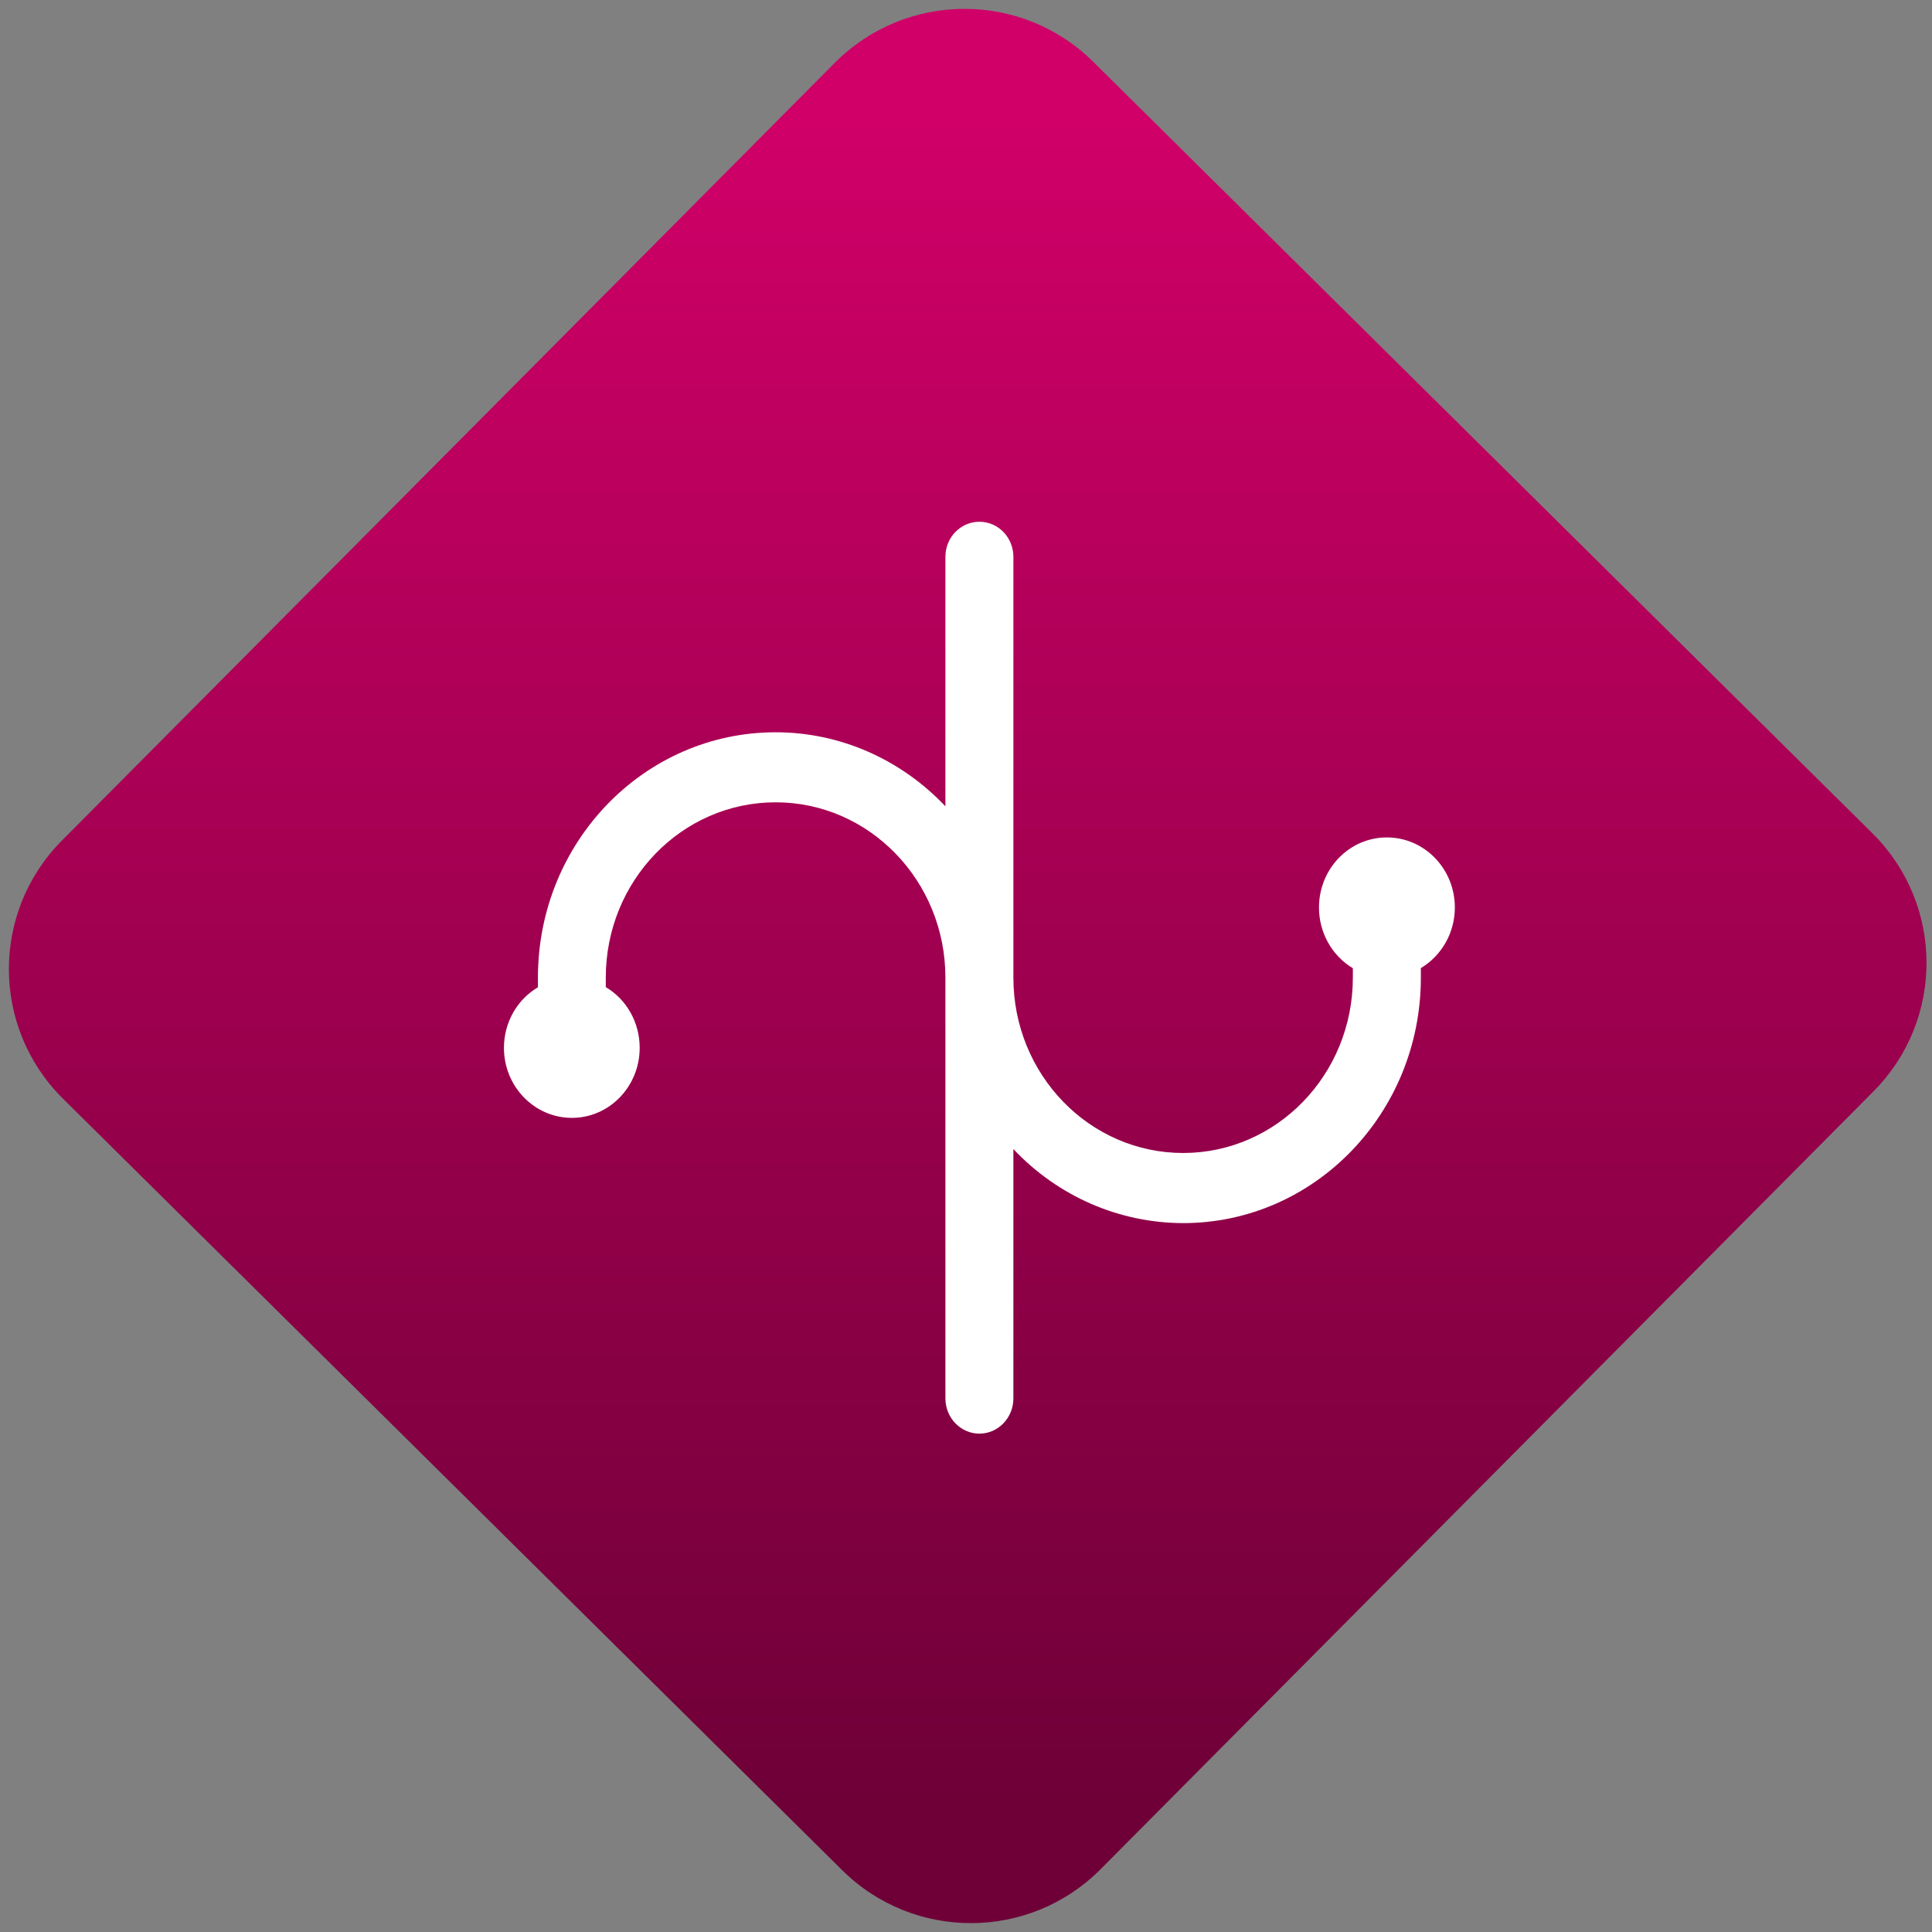 <svg width="64" height="64" viewBox="0 0 64 64" version="1.1"><rect x="0" y="0" width="64" height="64" fill="#808080" stroke="none"/><defs><linearGradient id="linear-pattern-0" gradientUnits="userSpaceOnUse" x1="0" y1="0" x2="0" y2="1" gradientTransform="matrix(60, 0, 0, 56, 0, 4)"><stop offset="0" stop-color="#d00068" stop-opacity="1"/><stop offset="1" stop-color="#6e0037" stop-opacity="1"/></linearGradient></defs><path fill="url(#linear-pattern-0)" fill-opacity="1" d="M 36.219 2.051 L 62.027 27.605 C 64.402 29.957 64.418 33.785 62.059 36.156 L 36.461 61.918 C 34.105 64.289 30.27 64.305 27.895 61.949 L 2.086 36.395 C -0.289 34.043 -0.305 30.215 2.051 27.844 L 27.652 2.082 C 30.008 -0.289 33.844 -0.305 36.219 2.051 Z M 36.219 2.051 " /><g transform="matrix(1.008,0,0,1.003,16.221,16.077)"><path fill-rule="nonzero" fill="rgb(100%, 100%, 100%)" fill-opacity="1" d="M 16.094 1.203 C 15.477 1.203 14.977 1.719 14.977 2.363 L 14.977 10.602 C 13.508 9.039 11.5 8.156 9.398 8.156 C 5.082 8.156 1.586 11.781 1.586 16.258 L 1.586 16.578 C 0.895 16.988 0.469 17.75 0.469 18.578 C 0.469 19.855 1.469 20.891 2.703 20.891 C 3.934 20.891 4.93 19.855 4.93 18.578 C 4.93 17.75 4.508 16.984 3.816 16.574 L 3.816 16.258 C 3.816 13.062 6.312 10.469 9.398 10.469 C 12.477 10.469 14.977 13.062 14.977 16.258 L 14.977 30.156 C 14.977 30.797 15.477 31.32 16.094 31.32 C 16.711 31.32 17.211 30.797 17.211 30.156 L 17.211 21.922 C 18.676 23.484 20.688 24.363 22.789 24.367 C 27.102 24.367 30.602 20.738 30.602 16.258 L 30.602 15.945 C 31.289 15.531 31.719 14.773 31.719 13.945 C 31.719 12.664 30.719 11.629 29.484 11.629 C 28.25 11.629 27.254 12.664 27.254 13.945 C 27.254 14.773 27.68 15.535 28.367 15.949 L 28.367 16.258 C 28.367 19.461 25.867 22.051 22.789 22.051 C 19.711 22.051 17.211 19.461 17.211 16.258 L 17.211 2.363 C 17.211 1.719 16.711 1.203 16.094 1.203 Z M 16.094 1.203 "/></g></svg>
